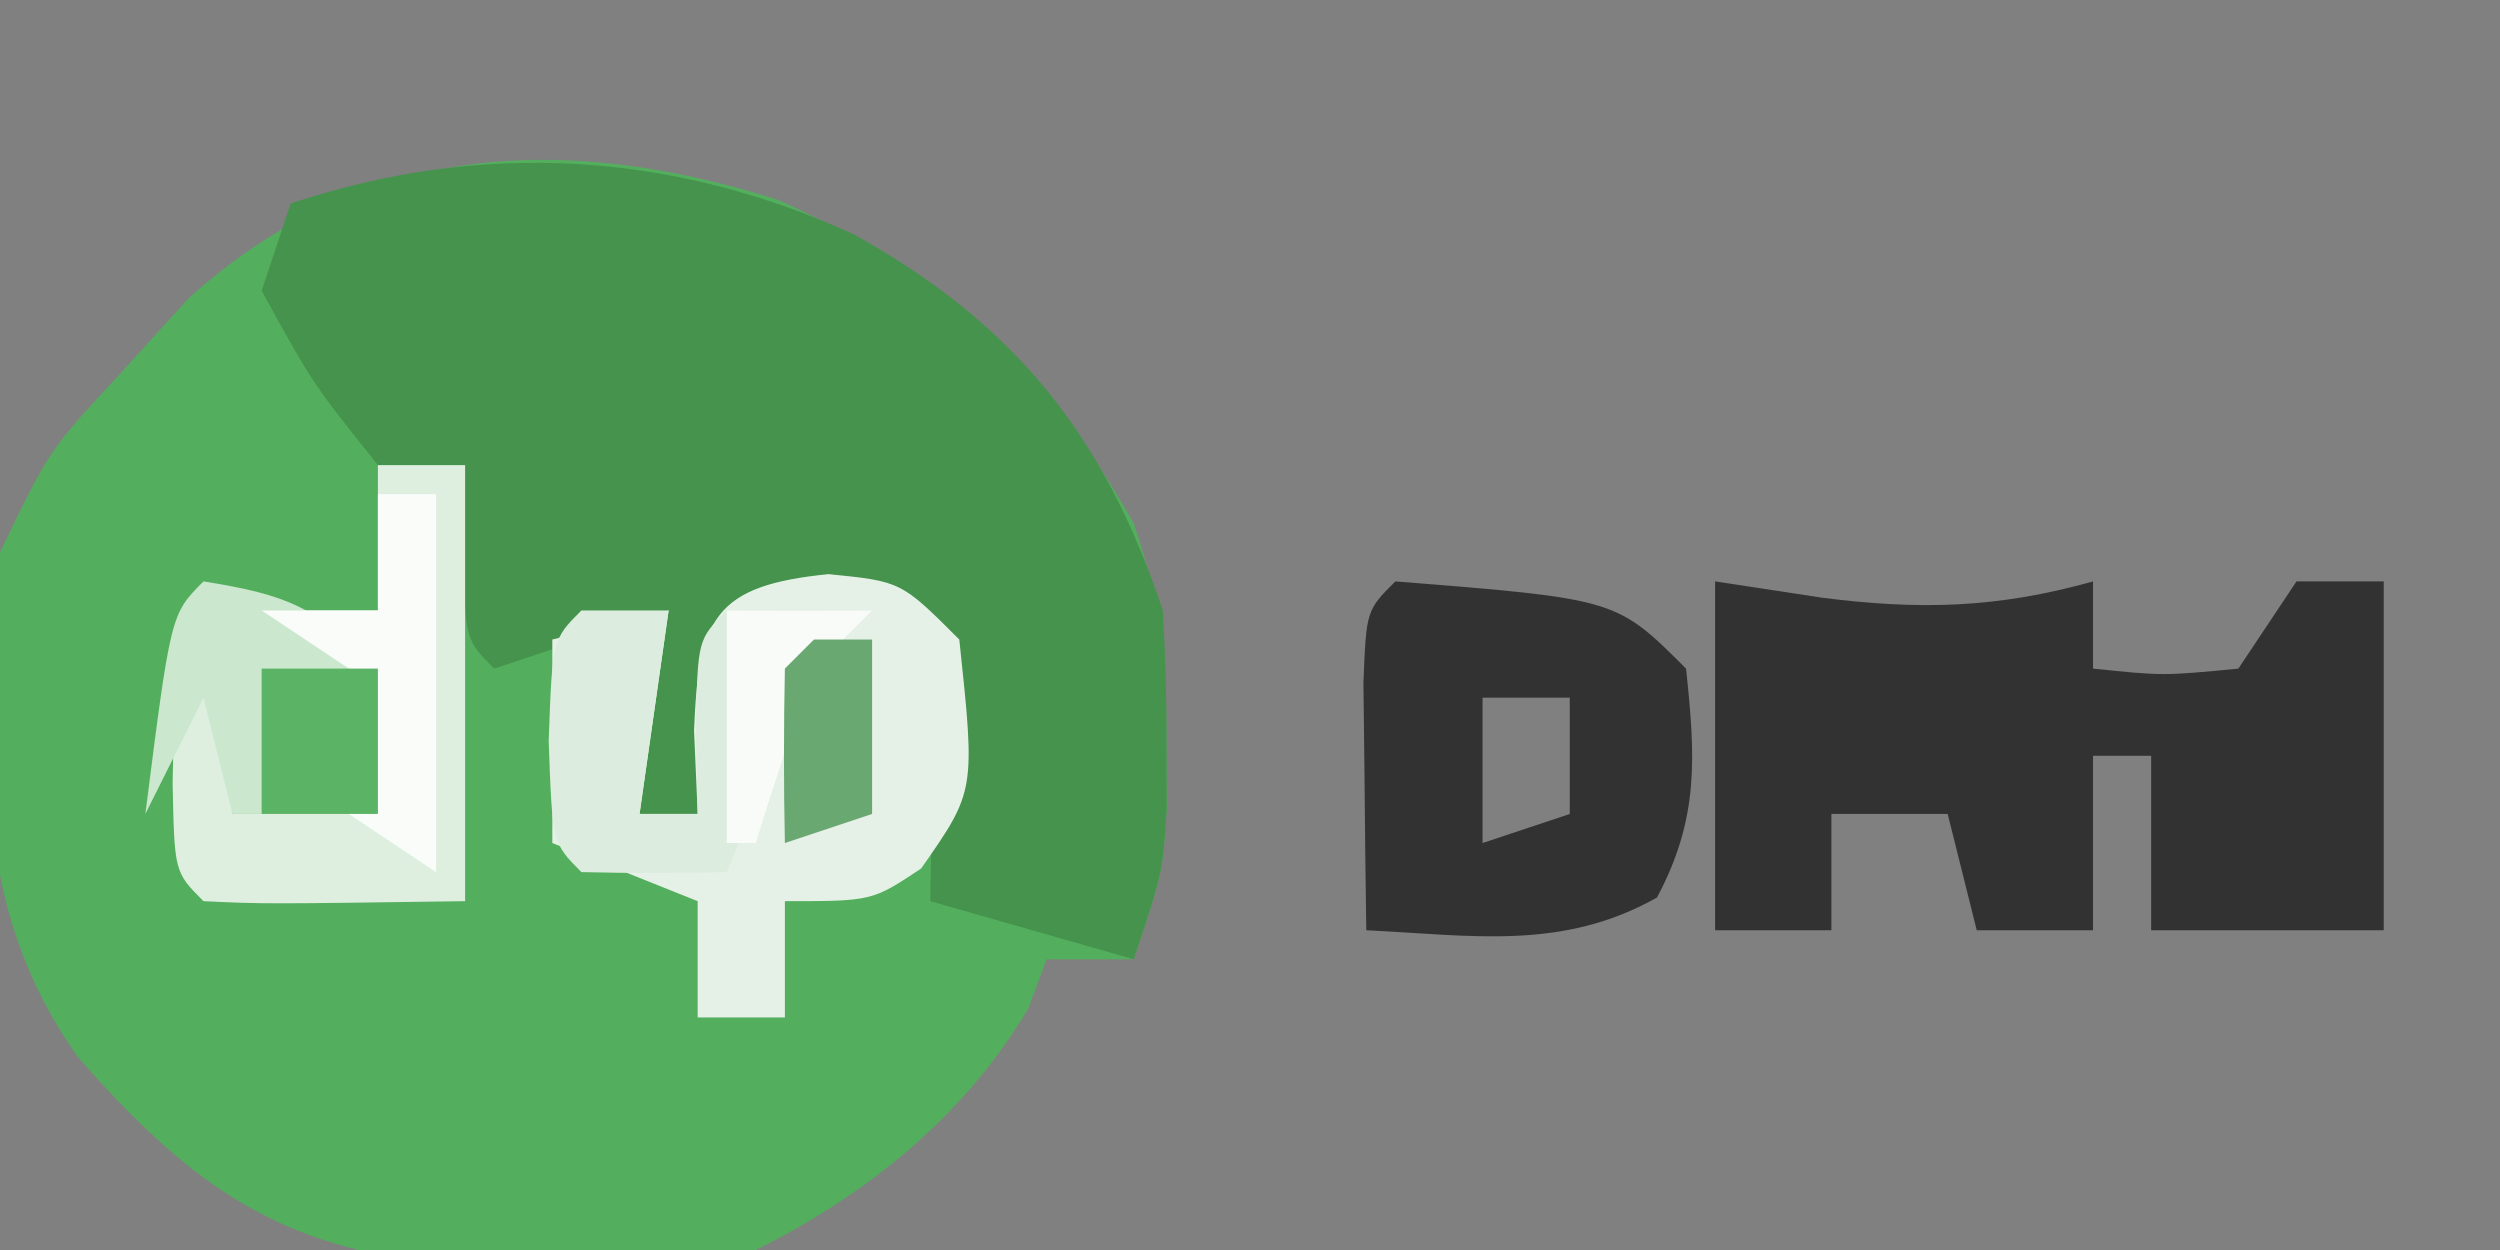 <?xml version="1.0" encoding="UTF-8"?>
<svg version="1.1" xmlns="http://www.w3.org/2000/svg" width="86" height="43">
<rect width="100%" height="100%" fill="#808080" stroke="none"/>
<path d="M0 0 C5.871 2.672 9.033 5.548 12.234 11.125 C13.172 13.937 13.369 15.712 13.359 18.625 C13.363 19.785 13.363 19.785 13.367 20.969 C13.234 23.125 13.234 23.125 12.234 26.125 C11.244 26.125 10.254 26.125 9.234 26.125 C9.028 26.682 8.822 27.239 8.609 27.812 C6.409 31.513 3.098 34.193 -0.766 36.125 C-3.178 36.301 -5.597 36.392 -8.016 36.438 C-9.32 36.475 -10.625 36.512 -11.969 36.551 C-17.489 35.932 -20.47 33.596 -24.078 29.5 C-27.875 24.157 -27.326 18.505 -26.766 12.125 C-25.078 8.625 -25.078 8.625 -22.766 6.125 C-21.941 5.218 -21.116 4.31 -20.266 3.375 C-14.359 -1.941 -7.501 -2.373 0 0 Z " fill="#53AF5D" transform="translate(26.766,6.875)"/>
<path d="M0 0 C5.52 3.08 8.605 6.878 10.625 12.938 C10.717 14.435 10.755 15.937 10.75 17.438 C10.754 18.598 10.754 18.598 10.758 19.781 C10.625 21.938 10.625 21.938 9.625 24.938 C7.315 24.277 5.005 23.617 2.625 22.938 C2.637 22.299 2.648 21.661 2.66 21.004 C2.669 20.178 2.678 19.351 2.688 18.5 C2.699 17.676 2.711 16.853 2.723 16.004 C2.858 13.946 2.858 13.946 1.625 12.938 C-0.041 12.897 -1.709 12.895 -3.375 12.938 C-4.035 15.248 -4.695 17.558 -5.375 19.938 C-6.035 19.938 -6.695 19.938 -7.375 19.938 C-7.045 17.628 -6.715 15.318 -6.375 12.938 C-8.355 13.598 -10.335 14.258 -12.375 14.938 C-13.375 13.938 -13.375 13.938 -13.438 10.875 C-13.417 9.906 -13.396 8.936 -13.375 7.938 C-14.365 7.938 -15.355 7.938 -16.375 7.938 C-18.625 5.125 -18.625 5.125 -20.375 1.938 C-20.045 0.948 -19.715 -0.043 -19.375 -1.062 C-12.833 -3.243 -6.263 -2.864 0 0 Z " fill="#45934D" transform="translate(29.375,8.062)"/>
<path d="M0 0 C1.825 0.278 1.825 0.278 3.688 0.562 C7.03 0.99 9.72 0.923 13 0 C13 0.99 13 1.98 13 3 C15.416 3.25 15.416 3.25 18 3 C18.66 2.01 19.32 1.02 20 0 C20.99 0 21.98 0 23 0 C23 3.96 23 7.92 23 12 C20.36 12 17.72 12 15 12 C15 10.02 15 8.04 15 6 C14.34 6 13.68 6 13 6 C13 7.98 13 9.96 13 12 C11.68 12 10.36 12 9 12 C8.67 10.68 8.34 9.36 8 8 C6.68 8 5.36 8 4 8 C4 9.32 4 10.64 4 12 C2.68 12 1.36 12 0 12 C0 8.04 0 4.08 0 0 Z " fill="#323232" transform="translate(59,20)"/>
<path d="M0 0 C2.5 0.25 2.5 0.25 4.5 2.25 C5.054 7.458 5.054 7.458 3.188 10.125 C1.5 11.25 1.5 11.25 -1.5 11.25 C-1.5 12.57 -1.5 13.89 -1.5 15.25 C-2.49 15.25 -3.48 15.25 -4.5 15.25 C-4.5 13.93 -4.5 12.61 -4.5 11.25 C-6.975 10.26 -6.975 10.26 -9.5 9.25 C-9.5 6.94 -9.5 4.63 -9.5 2.25 C-8.18 1.92 -6.86 1.59 -5.5 1.25 C-5.83 3.56 -6.16 5.87 -6.5 8.25 C-5.84 8.25 -5.18 8.25 -4.5 8.25 C-4.541 7.301 -4.582 6.353 -4.625 5.375 C-4.47 1.512 -3.931 0.393 0 0 Z " fill="#E5F1E6" transform="translate(28.5,19.75)"/>
<path d="M0 0 C7.603 0.603 7.603 0.603 10 3 C10.323 6.04 10.457 8.144 9 10.875 C5.747 12.705 2.686 12.181 -1 12 C-1.027 10.188 -1.046 8.375 -1.062 6.562 C-1.074 5.553 -1.086 4.544 -1.098 3.504 C-1 1 -1 1 0 0 Z M3 4 C3 5.65 3 7.3 3 9 C3.99 8.67 4.98 8.34 6 8 C6 6.68 6 5.36 6 4 C5.01 4 4.02 4 3 4 Z " fill="#323232" transform="translate(48,20)"/>
<path d="M0 0 C0.99 0 1.98 0 3 0 C3 4.95 3 9.9 3 15 C-3.934 15.098 -3.934 15.098 -6 15 C-7 14 -7 14 -7.062 10.938 C-7.042 9.968 -7.021 8.999 -7 8 C-6.34 7.67 -5.68 7.34 -5 7 C-5 8.65 -5 10.3 -5 12 C-3.35 12 -1.7 12 0 12 C-0.27 9.563 -0.27 9.563 -1 7 C-1.99 6.34 -2.98 5.68 -4 5 C-2.68 5 -1.36 5 0 5 C0 3.35 0 1.7 0 0 Z " fill="#DEEFE0" transform="translate(13,16)"/>
<path d="M0 0 C0.99 0 1.98 0 3 0 C2.67 2.31 2.34 4.62 2 7 C2.66 7 3.32 7 4 7 C3.979 6.031 3.959 5.061 3.938 4.062 C4 1 4 1 5 0 C6.666 -0.041 8.334 -0.043 10 0 C9.34 0.66 8.68 1.32 8 2 C6.962 4.316 5.958 6.649 5 9 C3.334 9.043 1.666 9.041 0 9 C-1 8 -1 8 -1.125 4.5 C-1 1 -1 1 0 0 Z " fill="#DCECDE" transform="translate(20,21)"/>
<path d="M0 0 C2.899 0.468 3.867 0.867 6 3 C6.125 5.625 6.125 5.625 6 8 C4.35 8 2.7 8 1 8 C0.67 6.68 0.34 5.36 0 4 C-0.66 5.32 -1.32 6.64 -2 8 C-1.125 1.125 -1.125 1.125 0 0 Z " fill="#CBE7CE" transform="translate(7,20)"/>
<path d="M0 0 C0.66 0 1.32 0 2 0 C2 4.29 2 8.58 2 13 C1.01 12.34 0.02 11.68 -1 11 C-1 9.333 -1 7.667 -1 6 C-1.99 5.34 -2.98 4.68 -4 4 C-2.68 4 -1.36 4 0 4 C0 2.68 0 1.36 0 0 Z " fill="#FAFCFA" transform="translate(13,17)"/>
<path d="M0 0 C1.65 0 3.3 0 5 0 C4.34 0.66 3.68 1.32 3 2 C2.286 3.984 1.614 5.983 1 8 C0.67 8 0.34 8 0 8 C0 5.36 0 2.72 0 0 Z M-3 8 C0 9 0 9 0 9 Z " fill="#F8FBF8" transform="translate(25,21)"/>
<path d="M0 0 C1.32 0 2.64 0 4 0 C4 1.65 4 3.3 4 5 C2.68 5 1.36 5 0 5 C0 3.35 0 1.7 0 0 Z " fill="#5BB465" transform="translate(9,23)"/>
<path d="M0 0 C0.66 0 1.32 0 2 0 C2 1.98 2 3.96 2 6 C1.01 6.33 0.02 6.66 -1 7 C-1.043 5 -1.041 3 -1 1 C-0.67 0.67 -0.34 0.34 0 0 Z " fill="#6AA871" transform="translate(28,22)"/>
</svg>
